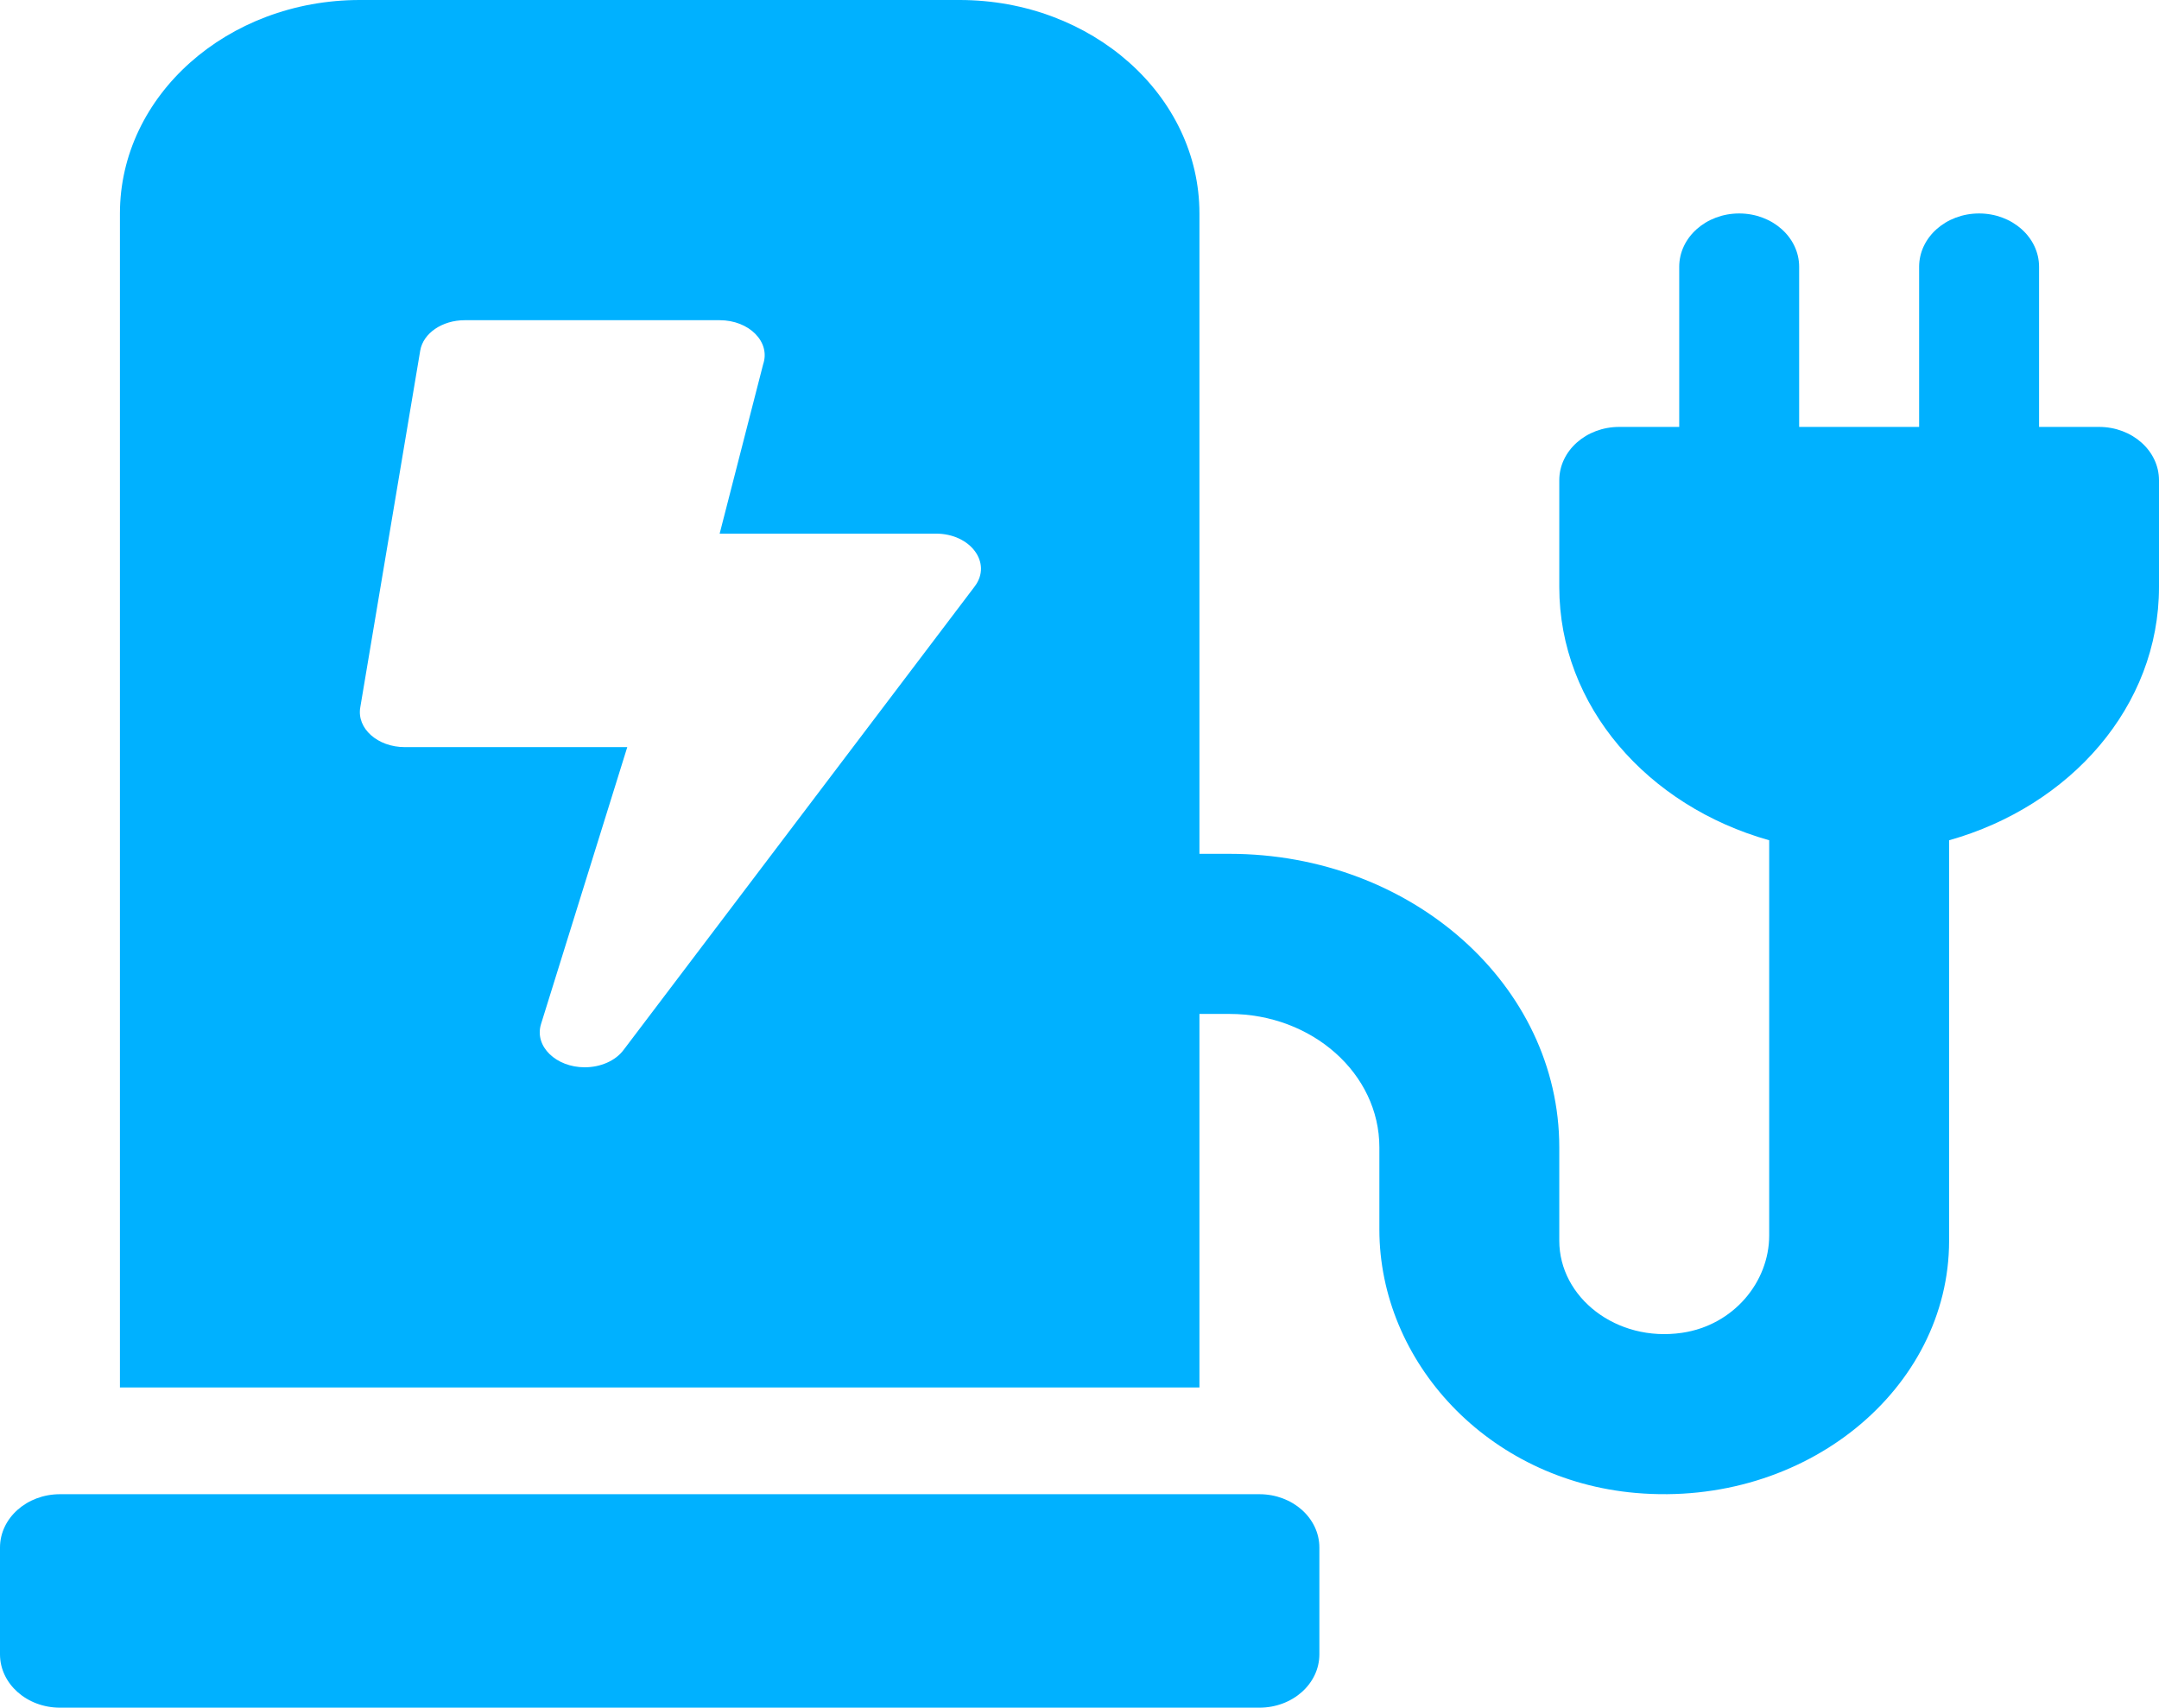 <svg width="67" height="53" viewBox="0 0 67 53" fill="none" xmlns="http://www.w3.org/2000/svg">
<path d="M39.083 46.375H1.861C0.833 46.375 0 47.116 0 48.031V51.344C0 52.259 0.833 53 1.861 53H39.083C40.112 53 40.944 52.259 40.944 51.344V48.031C40.944 47.116 40.112 46.375 39.083 46.375ZM63.278 13.25V8.281C63.278 7.366 62.445 6.625 61.417 6.625C60.388 6.625 59.556 7.366 59.556 8.281V13.25H55.833V8.281C55.833 7.366 55.001 6.625 53.972 6.625C52.944 6.625 52.111 7.366 52.111 8.281V13.25H50.25C49.222 13.25 48.389 13.991 48.389 14.906V18.219C48.389 21.921 51.136 25.019 54.903 26.079V38.344C54.903 39.788 53.798 41.131 52.197 41.366C50.159 41.665 48.389 40.267 48.389 38.508V35.609C48.389 30.578 43.806 26.5 38.153 26.5H37.222V6.625C37.222 2.966 33.89 0 29.778 0H11.167C7.055 0 3.722 2.966 3.722 6.625V43.062H37.222V31.469H38.153C40.722 31.469 42.806 33.323 42.806 35.609V38.157C42.806 42.263 46.169 45.937 50.763 46.336C56.032 46.794 60.486 43.105 60.486 38.508V26.079C64.252 25.019 67 21.921 67 18.219V14.906C67 13.991 66.167 13.25 65.139 13.25H63.278ZM30.253 18.194L19.354 32.583C19.099 32.927 18.632 33.125 18.146 33.125C17.254 33.125 16.579 32.475 16.788 31.788L19.466 23.188H12.562C11.719 23.188 11.068 22.609 11.18 21.957L13.041 10.88C13.133 10.341 13.723 9.938 14.424 9.938H22.333C23.25 9.938 23.918 10.614 23.683 11.305L22.333 16.562H29.045C30.12 16.562 30.791 17.471 30.253 18.194Z" fill="#00B1FF"/>
</svg>
